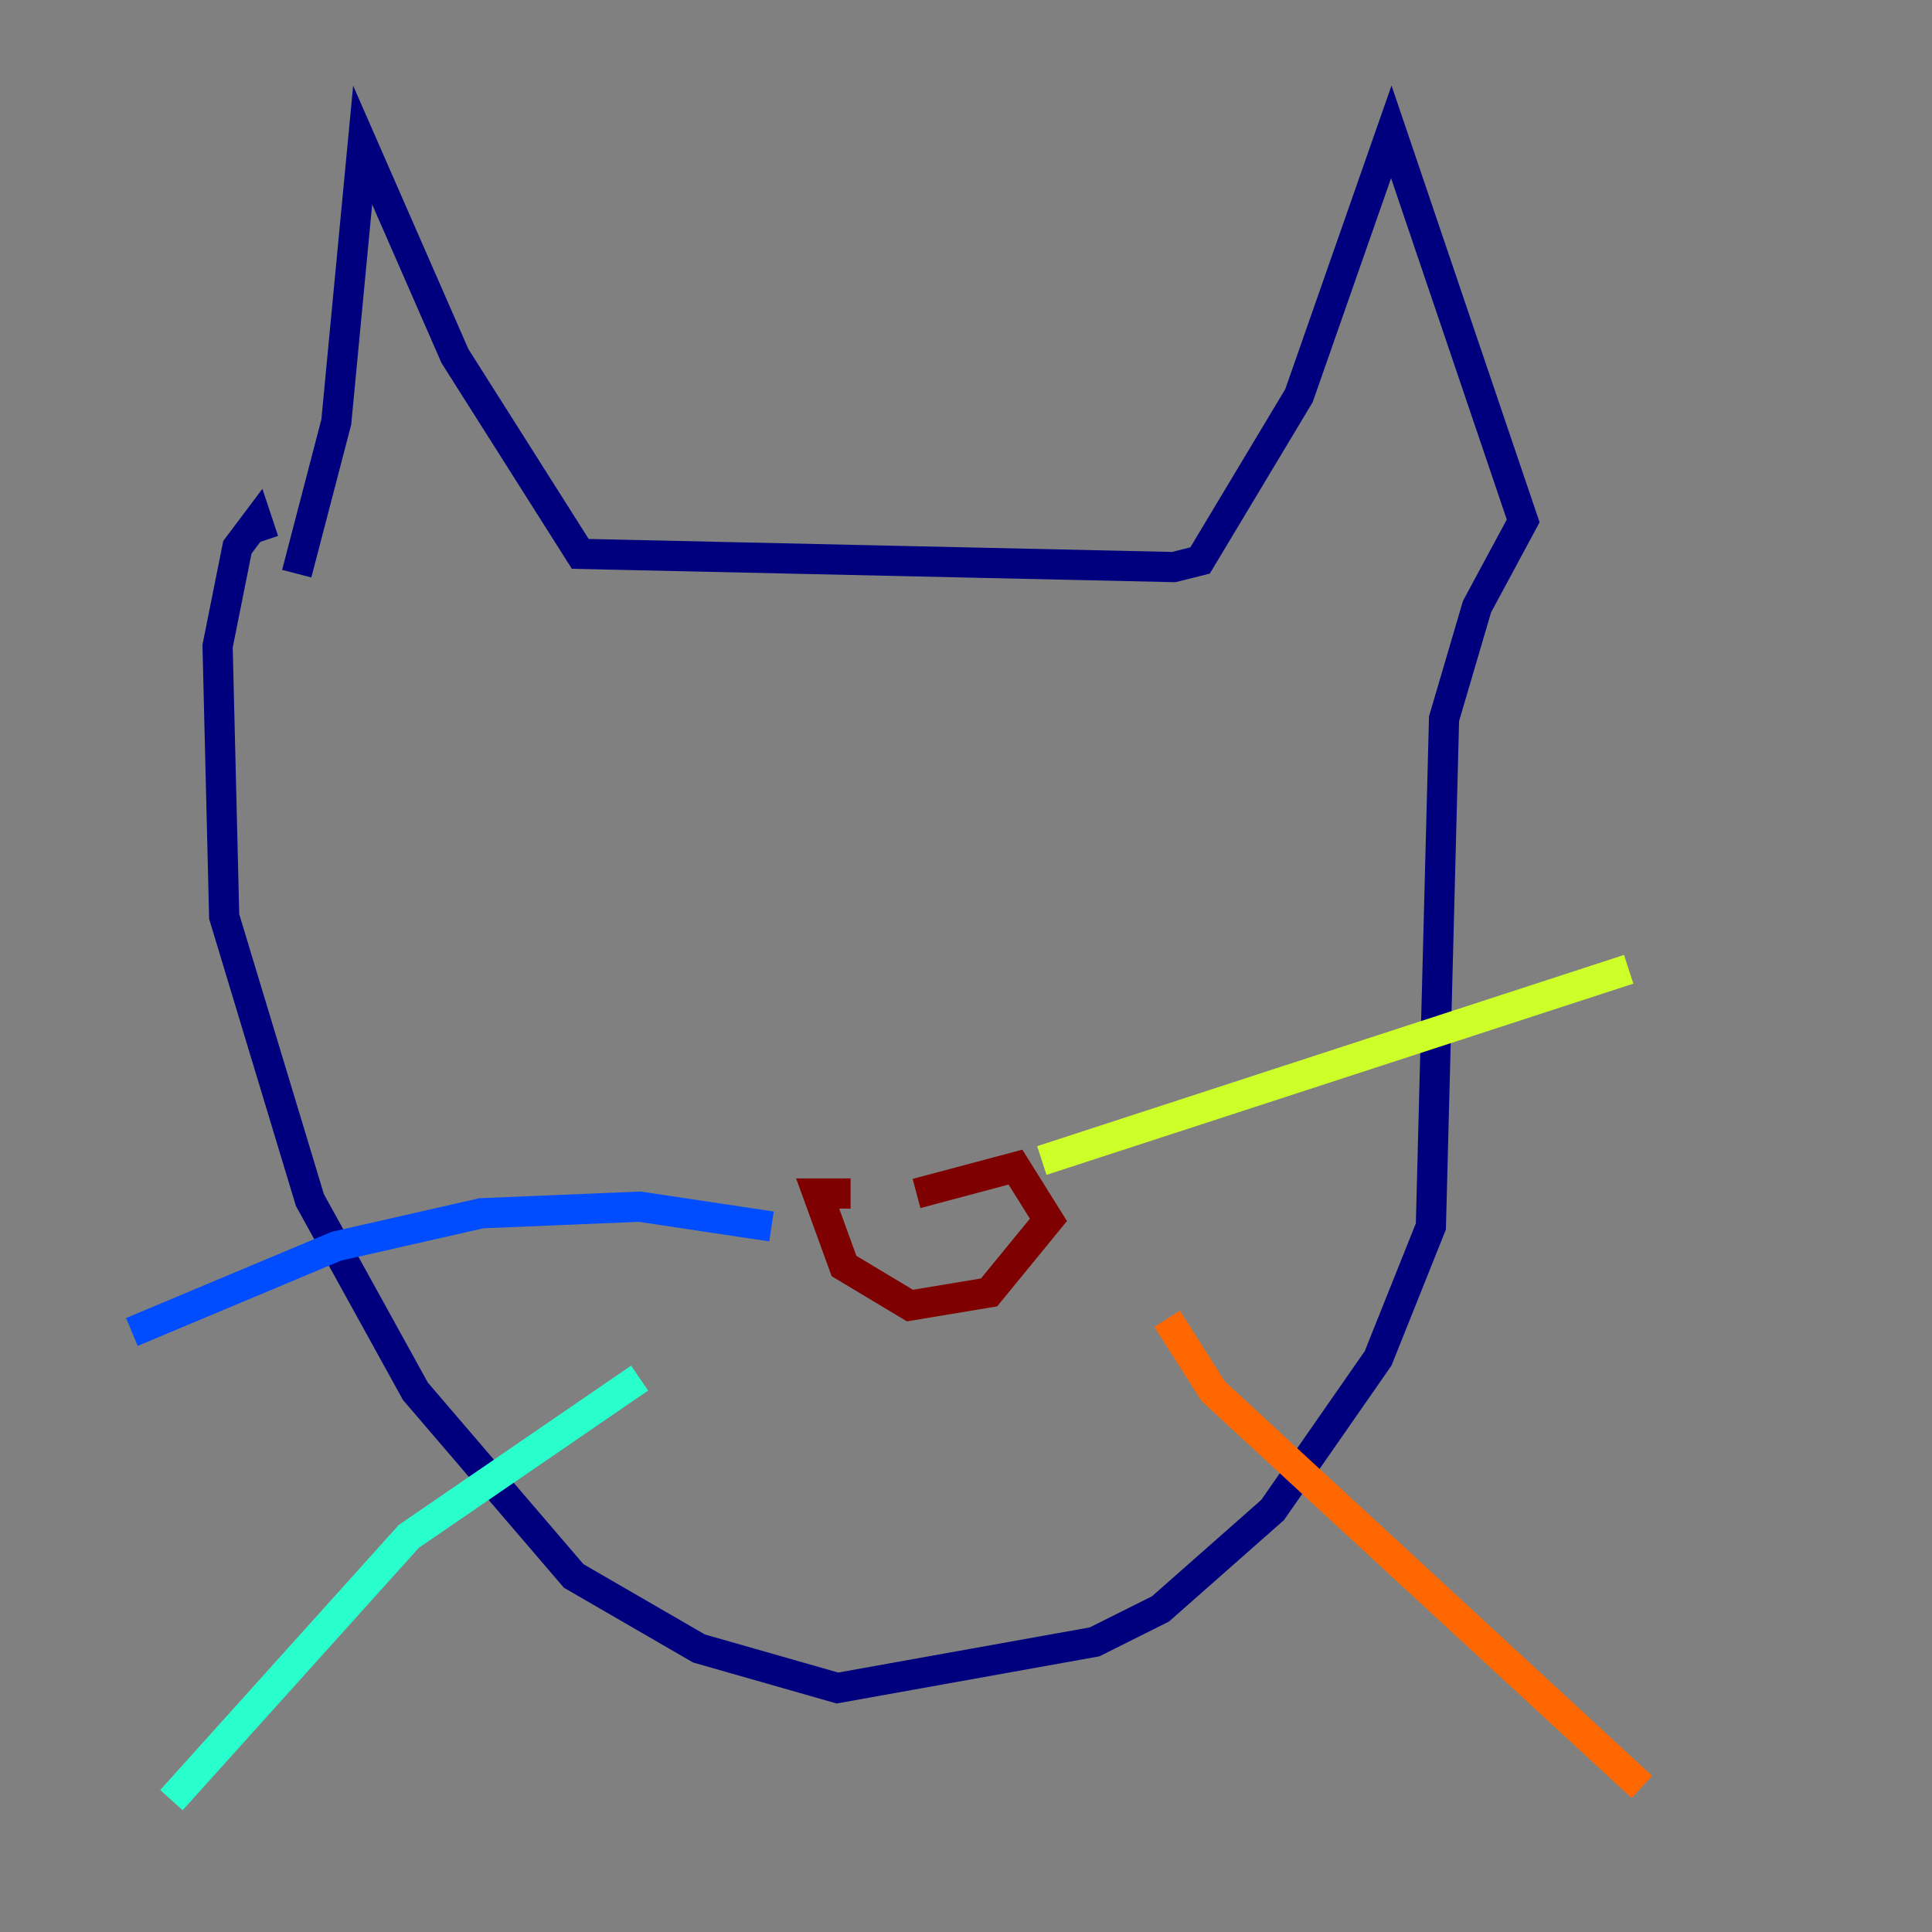 <?xml version="1.0" encoding="utf-8" ?>
<svg baseProfile="tiny" height="128" version="1.2" viewBox="0,0,128,128" width="128" xmlns="http://www.w3.org/2000/svg" xmlns:ev="http://www.w3.org/2001/xml-events" xmlns:xlink="http://www.w3.org/1999/xlink"><rect x="0" y="0" width="128" height="128" fill="#808080" stroke="none"/><defs /><polyline fill="none" points="19.659,38.007 22.28,27.959 24.027,9.611 30.143,23.59 38.444,36.696 77.761,37.57 79.508,37.133 86.061,26.212 92.177,8.737 100.915,34.512 97.857,40.191 95.672,47.618 94.799,81.256 91.304,89.993 84.314,100.041 76.887,106.594 72.519,108.778 55.481,111.836 46.307,109.215 38.007,104.41 27.522,92.177 20.532,79.508 14.853,60.724 14.416,42.812 15.727,36.259 17.038,34.512 17.474,35.822" stroke="#00007f" stroke-width="2" /><polyline fill="none" points="51.113,81.256 42.375,79.945 31.891,80.382 22.28,82.567 8.737,88.246" stroke="#004cff" stroke-width="2" /><polyline fill="none" points="42.375,91.304 27.085,101.788 11.358,119.263" stroke="#29ffcd" stroke-width="2" /><polyline fill="none" points="69.024,76.887 107.904,64.218" stroke="#cdff29" stroke-width="2" /><polyline fill="none" points="77.324,87.372 80.382,92.177 108.778,118.389" stroke="#ff6700" stroke-width="2" /><polyline fill="none" points="56.355,79.072 54.171,79.072 55.918,83.877 60.287,86.498 65.529,85.625 69.461,80.819 67.276,77.324 60.724,79.072" stroke="#7f0000" stroke-width="2" /></svg>